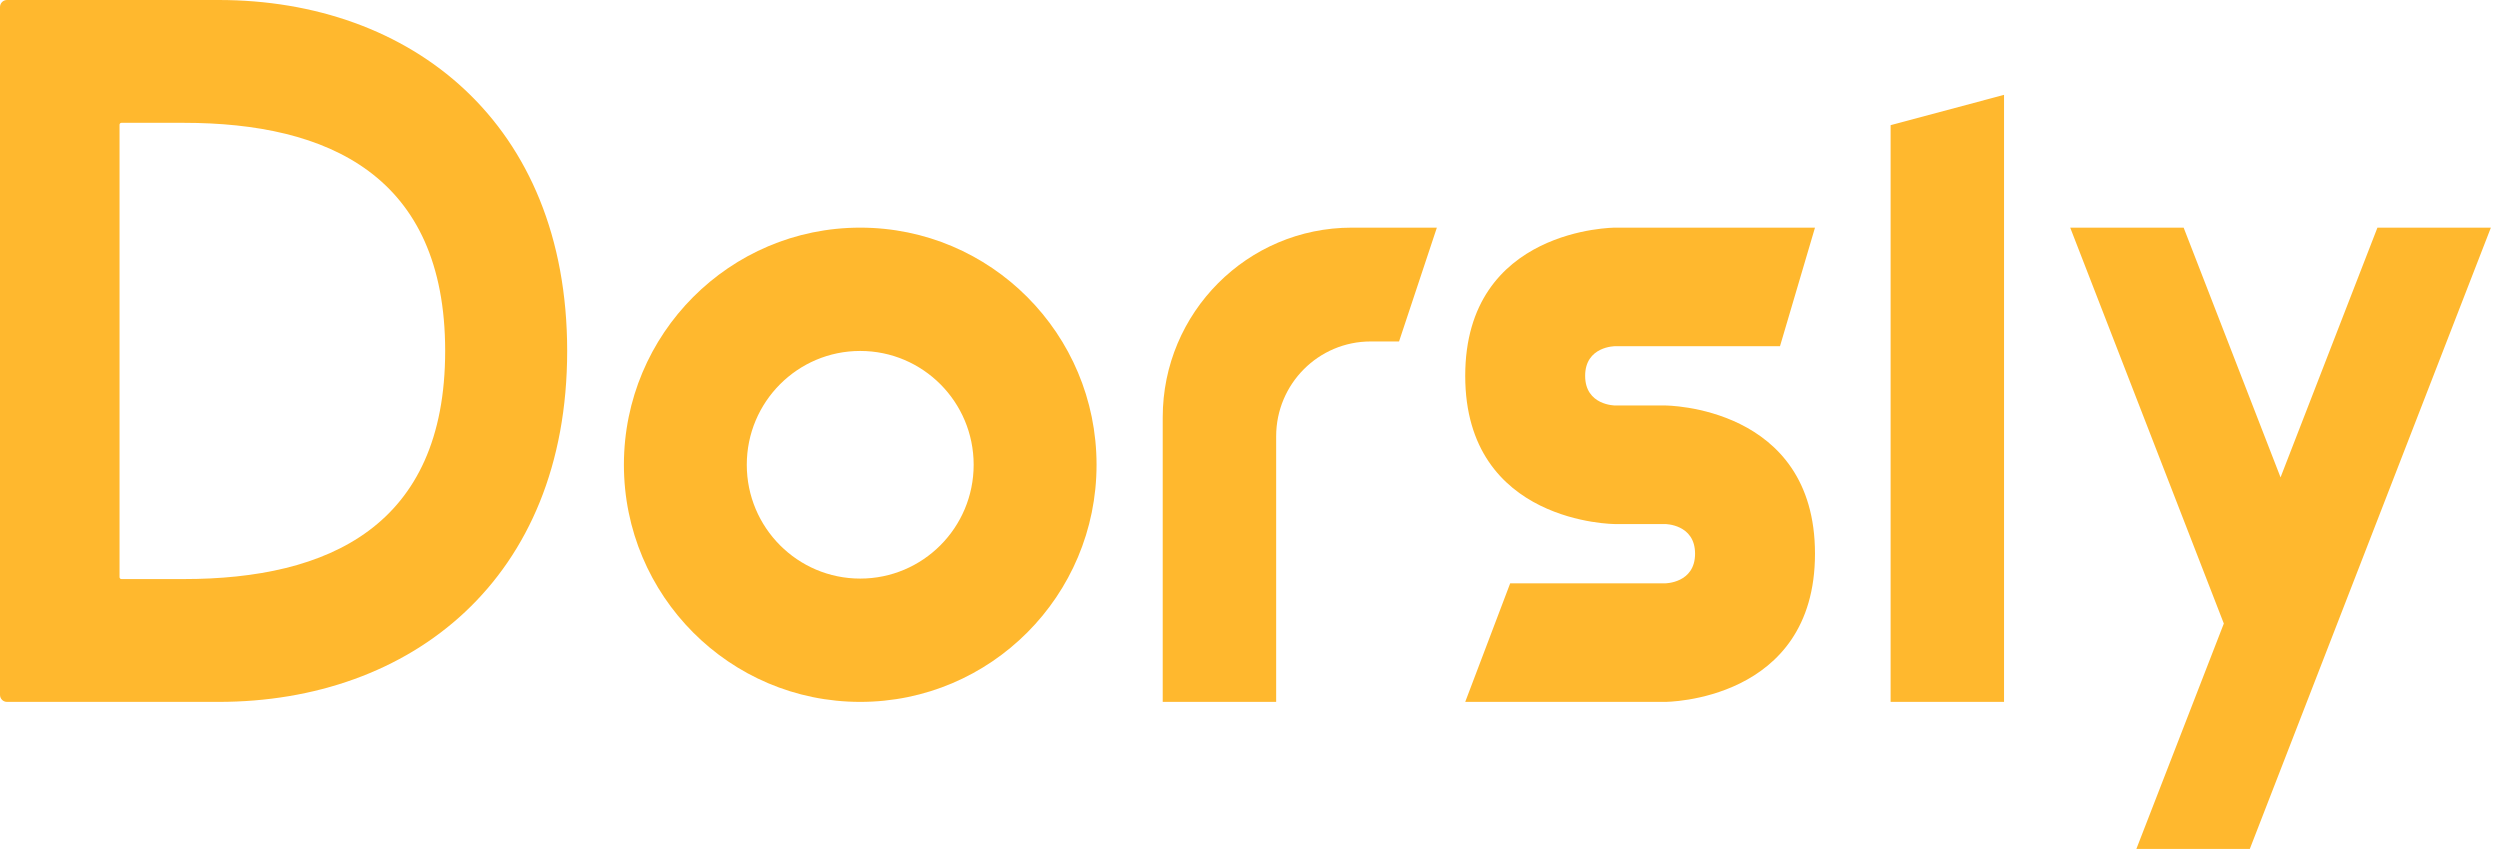 <svg width="192" height="66" viewBox="0 0 192 66" fill="none" xmlns="http://www.w3.org/2000/svg">
<path fill-rule="evenodd" clip-rule="evenodd" d="M16.787 53.905C31.573 53.905 43.559 44.472 43.559 26.953C43.559 9.433 31.573 0 16.787 0H0.535C0.24 0 0 0.241 0 0.539V53.366C0 53.664 0.24 53.905 0.535 53.905H16.787ZM34.189 26.953C34.189 40.429 25.2 44.472 14.11 44.472H9.325C9.245 44.472 9.18 44.407 9.18 44.326V9.579C9.18 9.499 9.245 9.433 9.325 9.433H14.11C25.2 9.433 34.189 13.476 34.189 26.953Z" fill="#FFB82E"/>
<path fill-rule="evenodd" clip-rule="evenodd" d="M66.065 53.905C56.041 53.905 47.916 45.752 47.916 35.694C47.916 25.636 56.041 17.483 66.065 17.483C76.089 17.483 84.215 25.636 84.215 35.694C84.215 45.752 76.089 53.905 66.065 53.905ZM74.777 35.694C74.777 40.522 70.877 44.435 66.065 44.435C61.254 44.435 57.353 40.522 57.353 35.694C57.353 30.866 61.254 26.953 66.065 26.953C70.877 26.953 74.777 30.866 74.777 35.694Z" fill="#FFB82E"/>
<path d="M89.297 32.052V53.905H98.009V33.509C98.009 29.485 101.259 26.224 105.269 26.224H107.447L110.351 17.483H103.817C95.798 17.483 89.297 24.006 89.297 32.052Z" fill="#FFB82E"/>
<path d="M115.982 44.8L112.529 53.905H127.878C127.878 53.905 139.391 53.905 139.391 42.523C139.391 31.141 127.878 31.141 127.878 31.141H124.041C124.041 31.141 121.739 31.141 121.739 28.865C121.739 26.588 124.041 26.588 124.041 26.588H136.704L139.391 17.483H124.041C124.041 17.483 112.529 17.483 112.529 28.865C112.529 40.247 124.041 40.247 124.041 40.247H127.878C127.878 40.247 130.181 40.247 130.181 42.523C130.181 44.8 127.878 44.8 127.878 44.8H115.982Z" fill="#FFB82E"/>
<path d="M145.199 9.613L153.91 7.284V53.905H145.199V9.613Z" fill="#FFB82E"/>
<path d="M164.074 65.196H172.786L191.299 17.483H182.587L175.146 36.662L167.704 17.483H158.992L170.79 47.888L164.074 65.196Z" fill="#FFB82E"/>
</svg>
